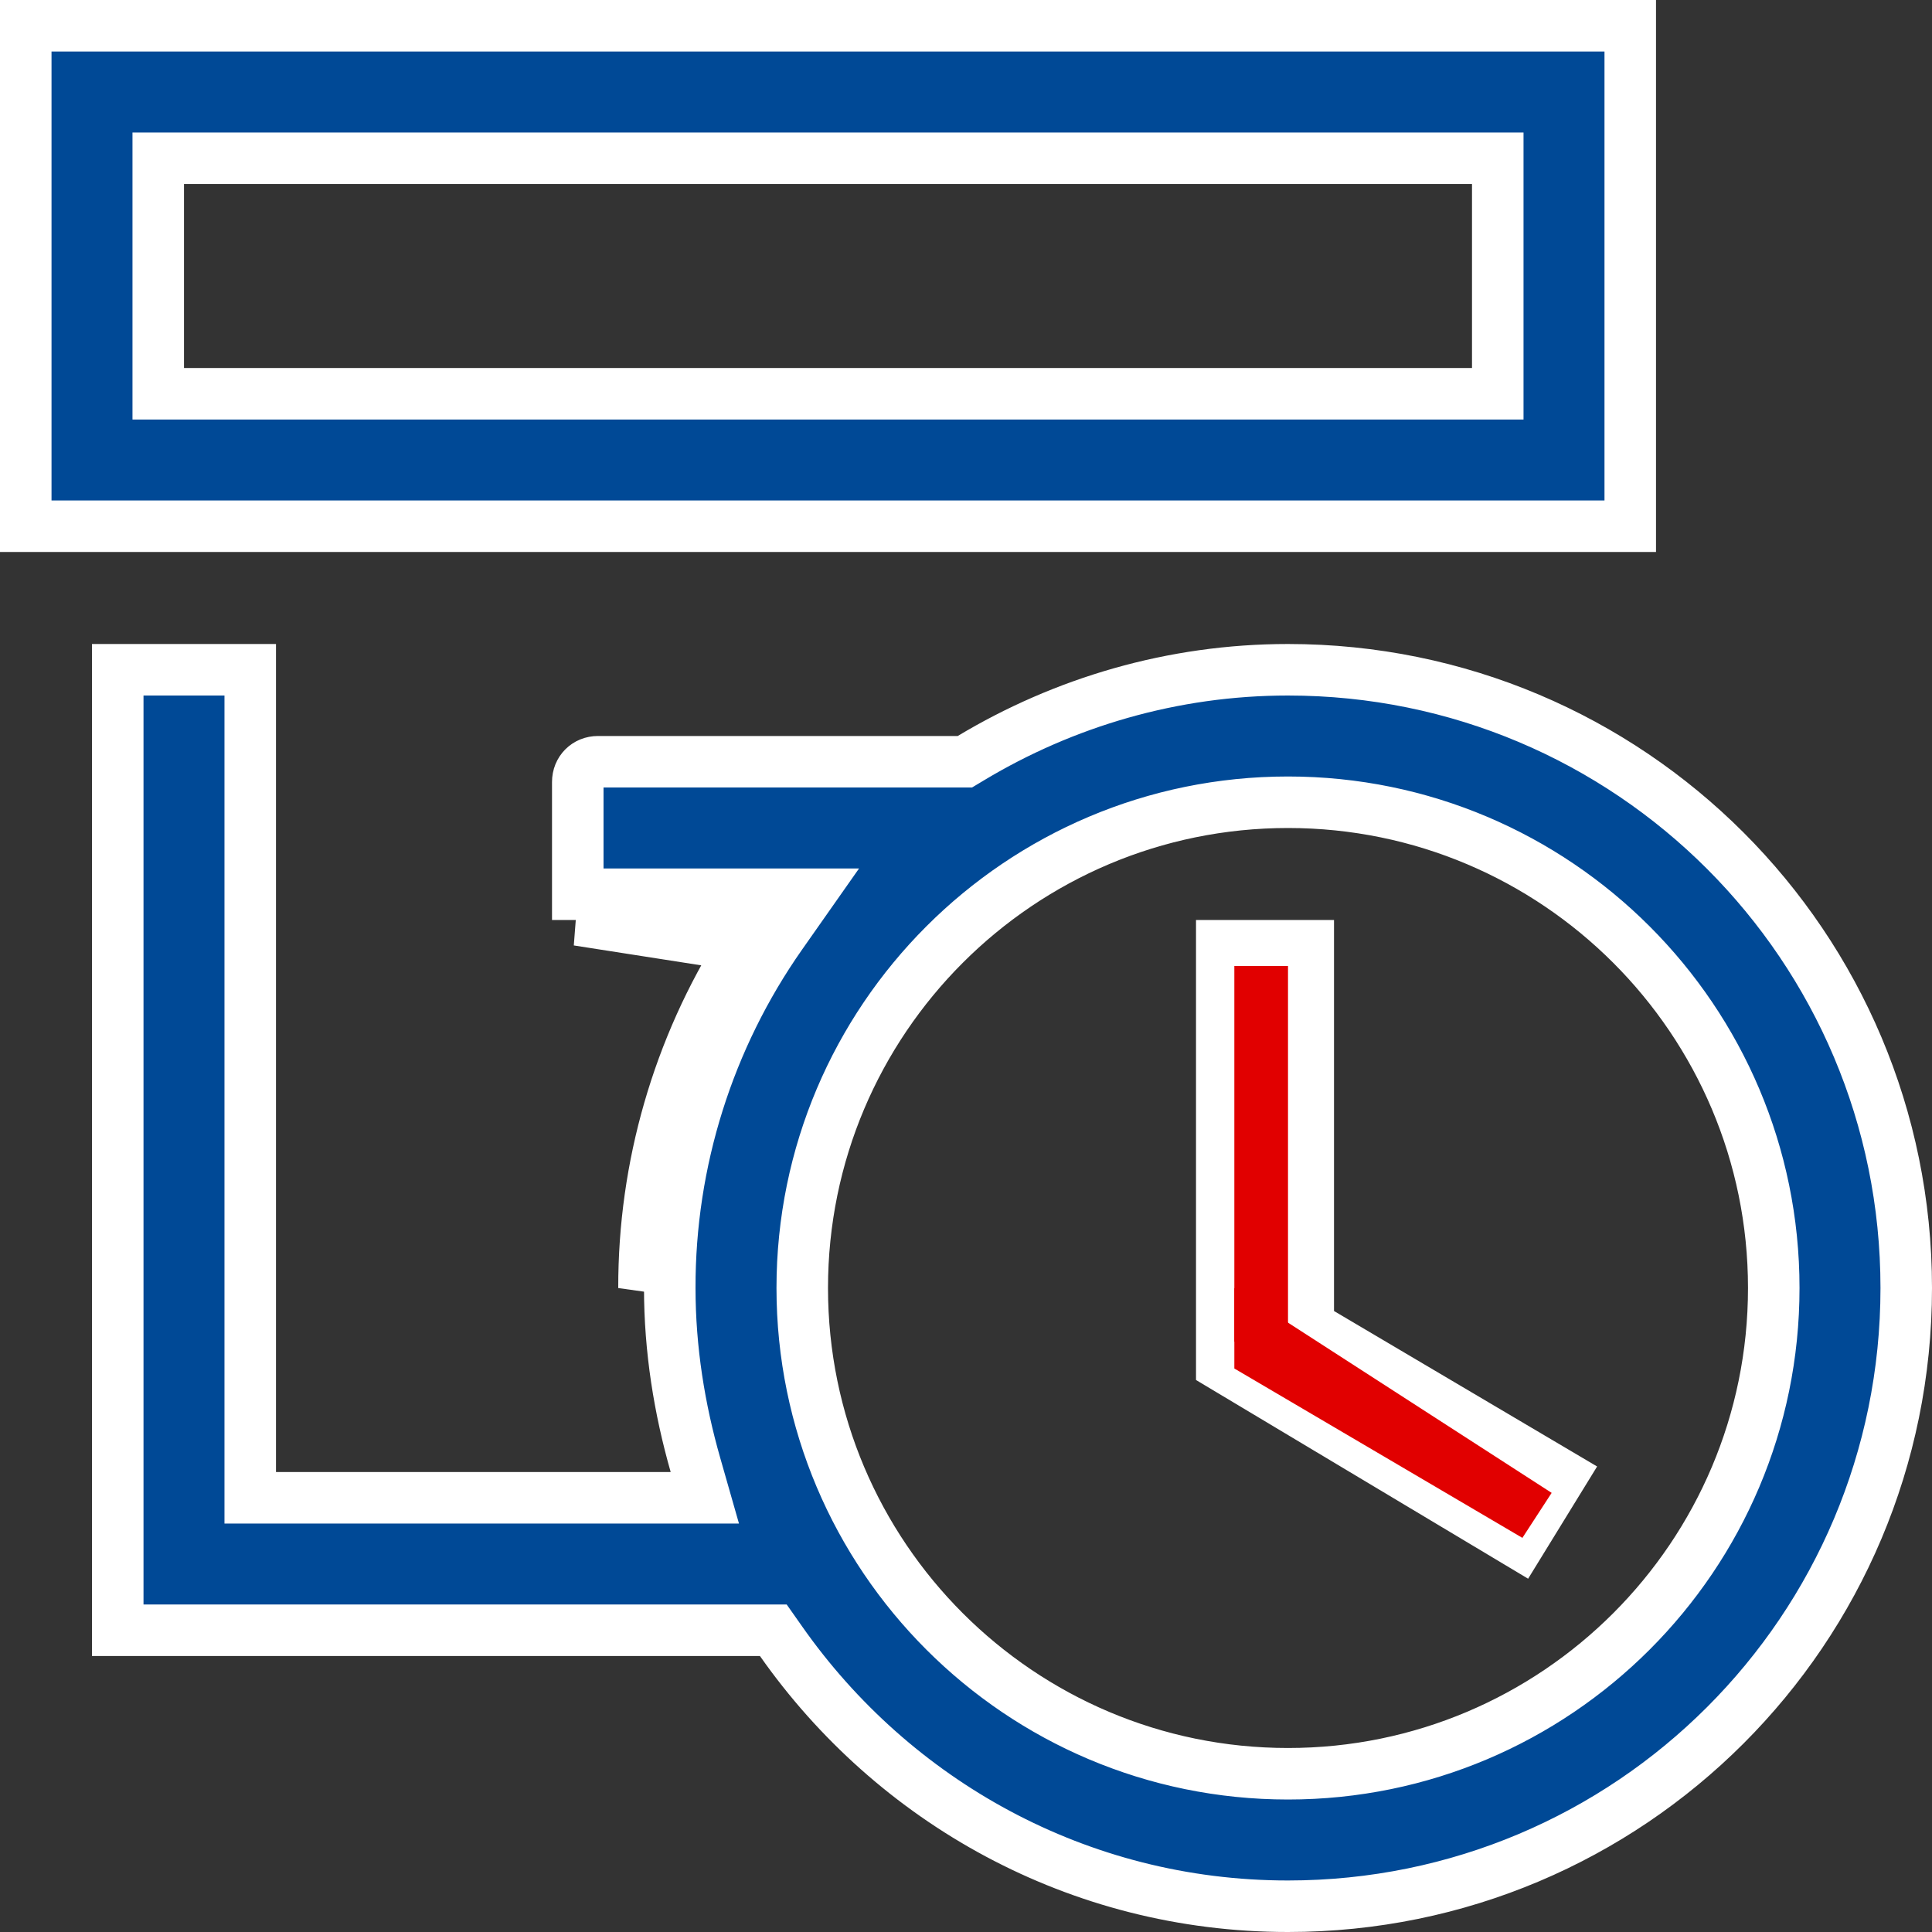 <svg width="75" height="75" viewBox="0 0 75 75" fill="none" xmlns="http://www.w3.org/2000/svg">
<rect x="0" y="0" width="75" height="75" fill="#333333" stroke="none"/>
<g clip-path="url(#clip0_2030_11235)">
<path d="M28.834 36.714C26.326 40.682 24.992 45.289 25 50L28.834 36.714ZM28.834 36.714H29.5V35.714L28.682 35.14C28.548 35.33 28.418 35.521 28.29 35.714H22.429L28.834 36.714ZM57.143 15.286H58.143V14.286V7.143V6.143H57.143H7.143H6.143V7.143V14.286V15.286H7.143H57.143ZM37.179 29.571H37.456L37.693 29.429C41.296 27.267 45.512 26 50 26C63.269 26 74 36.731 74 50C74 63.269 63.269 74 50 74C41.844 74 34.678 69.924 30.319 63.711L30.02 63.286H29.5H4.571V26H9.714V57.143V58.143H10.714H26.036H27.361L26.997 56.868C26.376 54.695 26 52.395 26 50L26 49.998C25.991 45.092 27.5 40.304 30.318 36.289L31.424 34.714H29.5H22.429V30.357C22.429 29.909 22.767 29.571 23.214 29.571H37.179ZM50.786 50.893V51.464L51.277 51.754L60.615 57.272L58.987 59.92L47.429 53.004V36.714H50.786V50.893ZM1 1H63.286V20.429H1V1ZM31.143 50C31.143 60.409 39.591 68.857 50 68.857C60.409 68.857 68.857 60.409 68.857 50C68.857 39.591 60.409 31.143 50 31.143C39.591 31.143 31.143 39.591 31.143 50Z" fill="#004996" stroke="white" stroke-width="2"/>
<rect x="47.917" y="37.5" width="2.083" height="14.583" fill="#E10000"/>
<path d="M47.917 53.125L47.917 50L60.235 57.953L59.099 59.7L47.917 53.125Z" fill="#E10000"/>
</g>
<defs>
<clipPath id="clip0_2030_11235">
<rect width="75" height="75" fill="white"/>
</clipPath>
</defs>
</svg>
